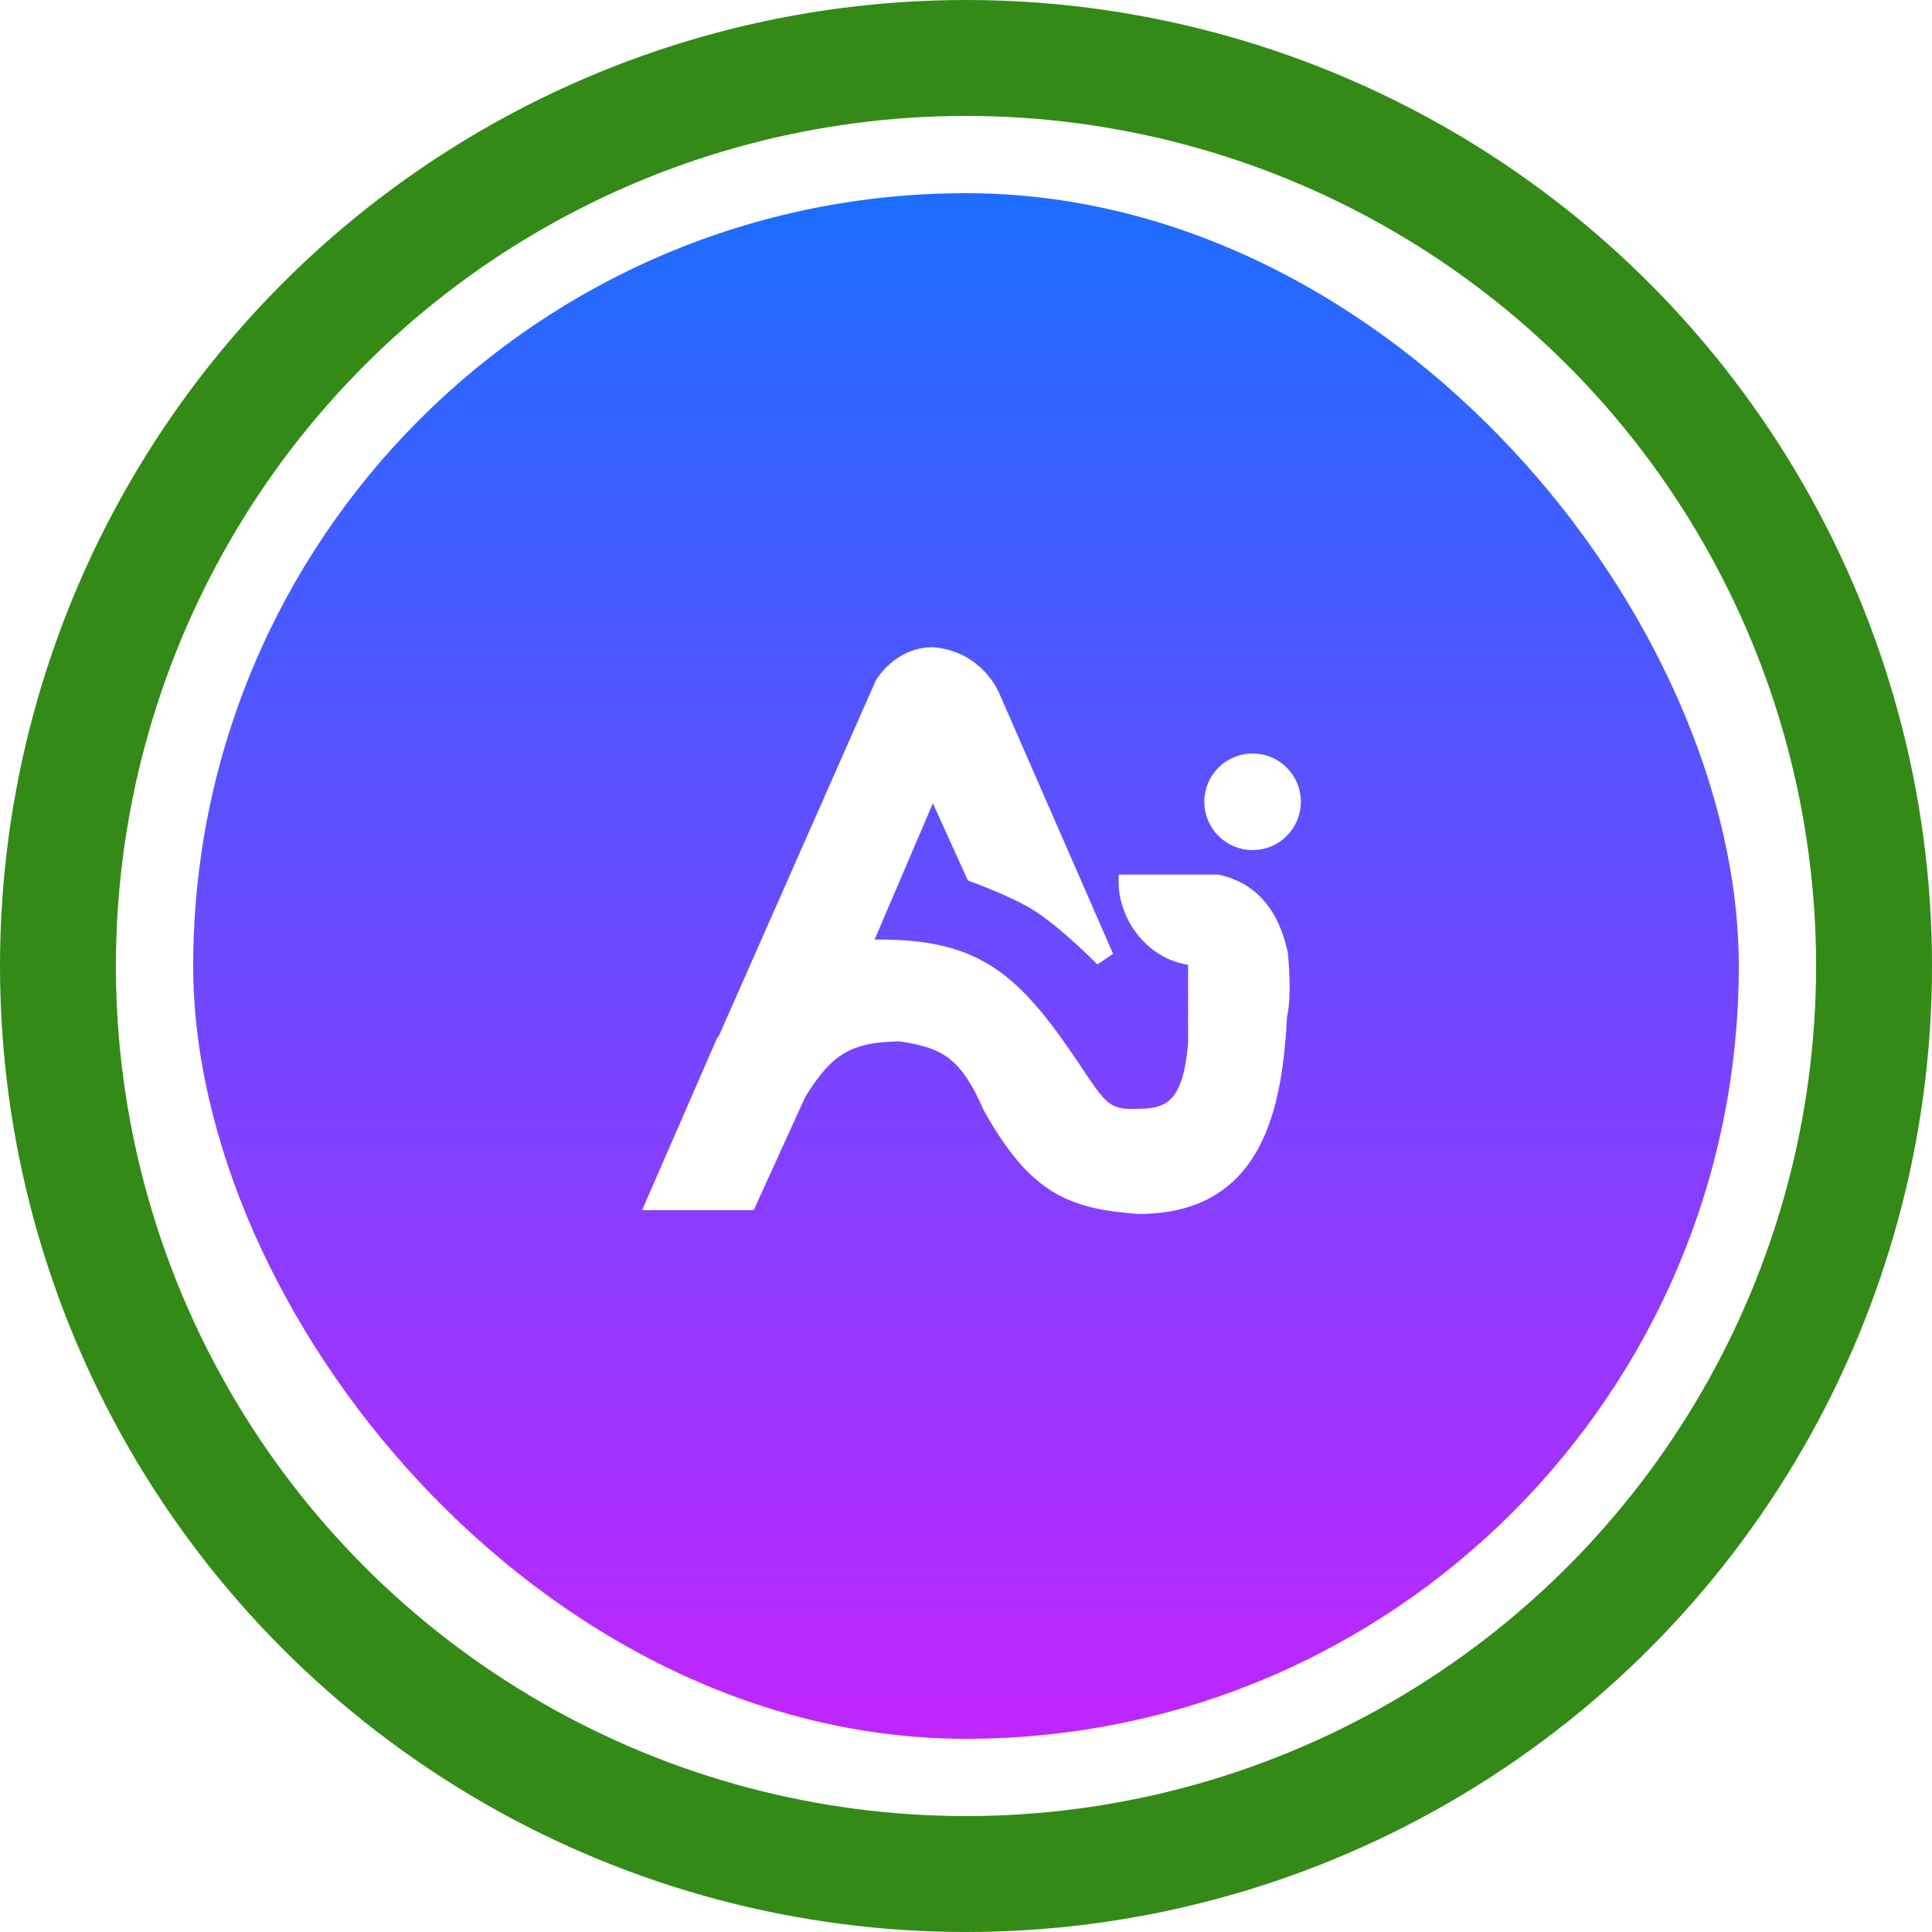 <svg width="50" height="50" viewBox="0 0 50 50" fill="none" xmlns="http://www.w3.org/2000/svg">
<circle cx="25" cy="25" r="23.5" stroke="#338A17" stroke-width="3"/>
<rect x="5" y="5" width="40" height="40" rx="20" fill="url(#paint0_linear_270_349)"/>
<path d="M25.634 18.048L28.578 24.785C28.578 24.785 27.594 23.775 26.831 23.313C26.246 22.958 25.234 22.589 25.234 22.589L24.136 20.169L22.24 24.604C22.24 24.604 20.887 24.979 20.194 25.478C19.509 25.971 18.772 27.05 18.772 27.05L22.889 17.724C22.889 17.724 23.313 17 24.136 17C25.259 17.094 25.634 18.048 25.634 18.048Z" fill="white" stroke="white" stroke-width="0.5"/>
<path d="M18.772 27L17 31.067H19.346L20.618 28.272C21.358 27.062 21.943 26.72 23.288 26.7C24.46 26.87 25.042 27.15 25.683 28.622C26.821 30.649 27.706 31.04 29.476 31.167C32.445 31.167 32.949 28.683 33.065 26.167L32.833 25.75C32.363 24.832 31.917 24.658 30.998 24.579V27C30.876 28.489 30.449 28.946 29.476 28.946C28.378 29.006 28.368 28.547 27.255 27C25.88 25.087 24.829 24.464 22.19 24.579C20.623 25.014 19.852 25.493 18.772 27Z" fill="white" stroke="white" stroke-width="0.5"/>
<g filter="url(#filter0_d_270_349)">
<path d="M31.512 22.535H29.15C29.15 23.446 29.919 24.52 31.107 24.492C32.295 24.465 32.885 25.539 33.065 26.079C33.11 26.023 33.243 25.64 33.132 24.391C32.829 22.974 32.007 22.648 31.512 22.535Z" fill="white"/>
<path d="M31.512 22.535H29.15C29.15 23.446 29.919 24.52 31.107 24.492C32.295 24.465 32.885 25.539 33.065 26.079C33.11 26.023 33.243 25.64 33.132 24.391C32.829 22.974 32.007 22.648 31.512 22.535Z" stroke="white" stroke-width="0.4"/>
</g>
<circle cx="32.417" cy="20.75" r="1" fill="white" stroke="white" stroke-width="0.5"/>
<defs>
<filter id="filter0_d_270_349" x="28.95" y="22.335" width="4.426" height="4.456" filterUnits="userSpaceOnUse" color-interpolation-filters="sRGB">
<feFlood flood-opacity="0" result="BackgroundImageFix"/>
<feColorMatrix in="SourceAlpha" type="matrix" values="0 0 0 0 0 0 0 0 0 0 0 0 0 0 0 0 0 0 127 0" result="hardAlpha"/>
<feOffset dy="0.3"/>
<feComposite in2="hardAlpha" operator="out"/>
<feColorMatrix type="matrix" values="0 0 0 0 0 0 0 0 0 0 0 0 0 0 0 0 0 0 0.25 0"/>
<feBlend mode="normal" in2="BackgroundImageFix" result="effect1_dropShadow_270_349"/>
<feBlend mode="normal" in="SourceGraphic" in2="effect1_dropShadow_270_349" result="shape"/>
</filter>
<linearGradient id="paint0_linear_270_349" x1="25" y1="5" x2="25" y2="45" gradientUnits="userSpaceOnUse">
<stop stop-color="#1C6DFF"/>
<stop offset="1" stop-color="#C025FF"/>
</linearGradient>
</defs>
</svg>
